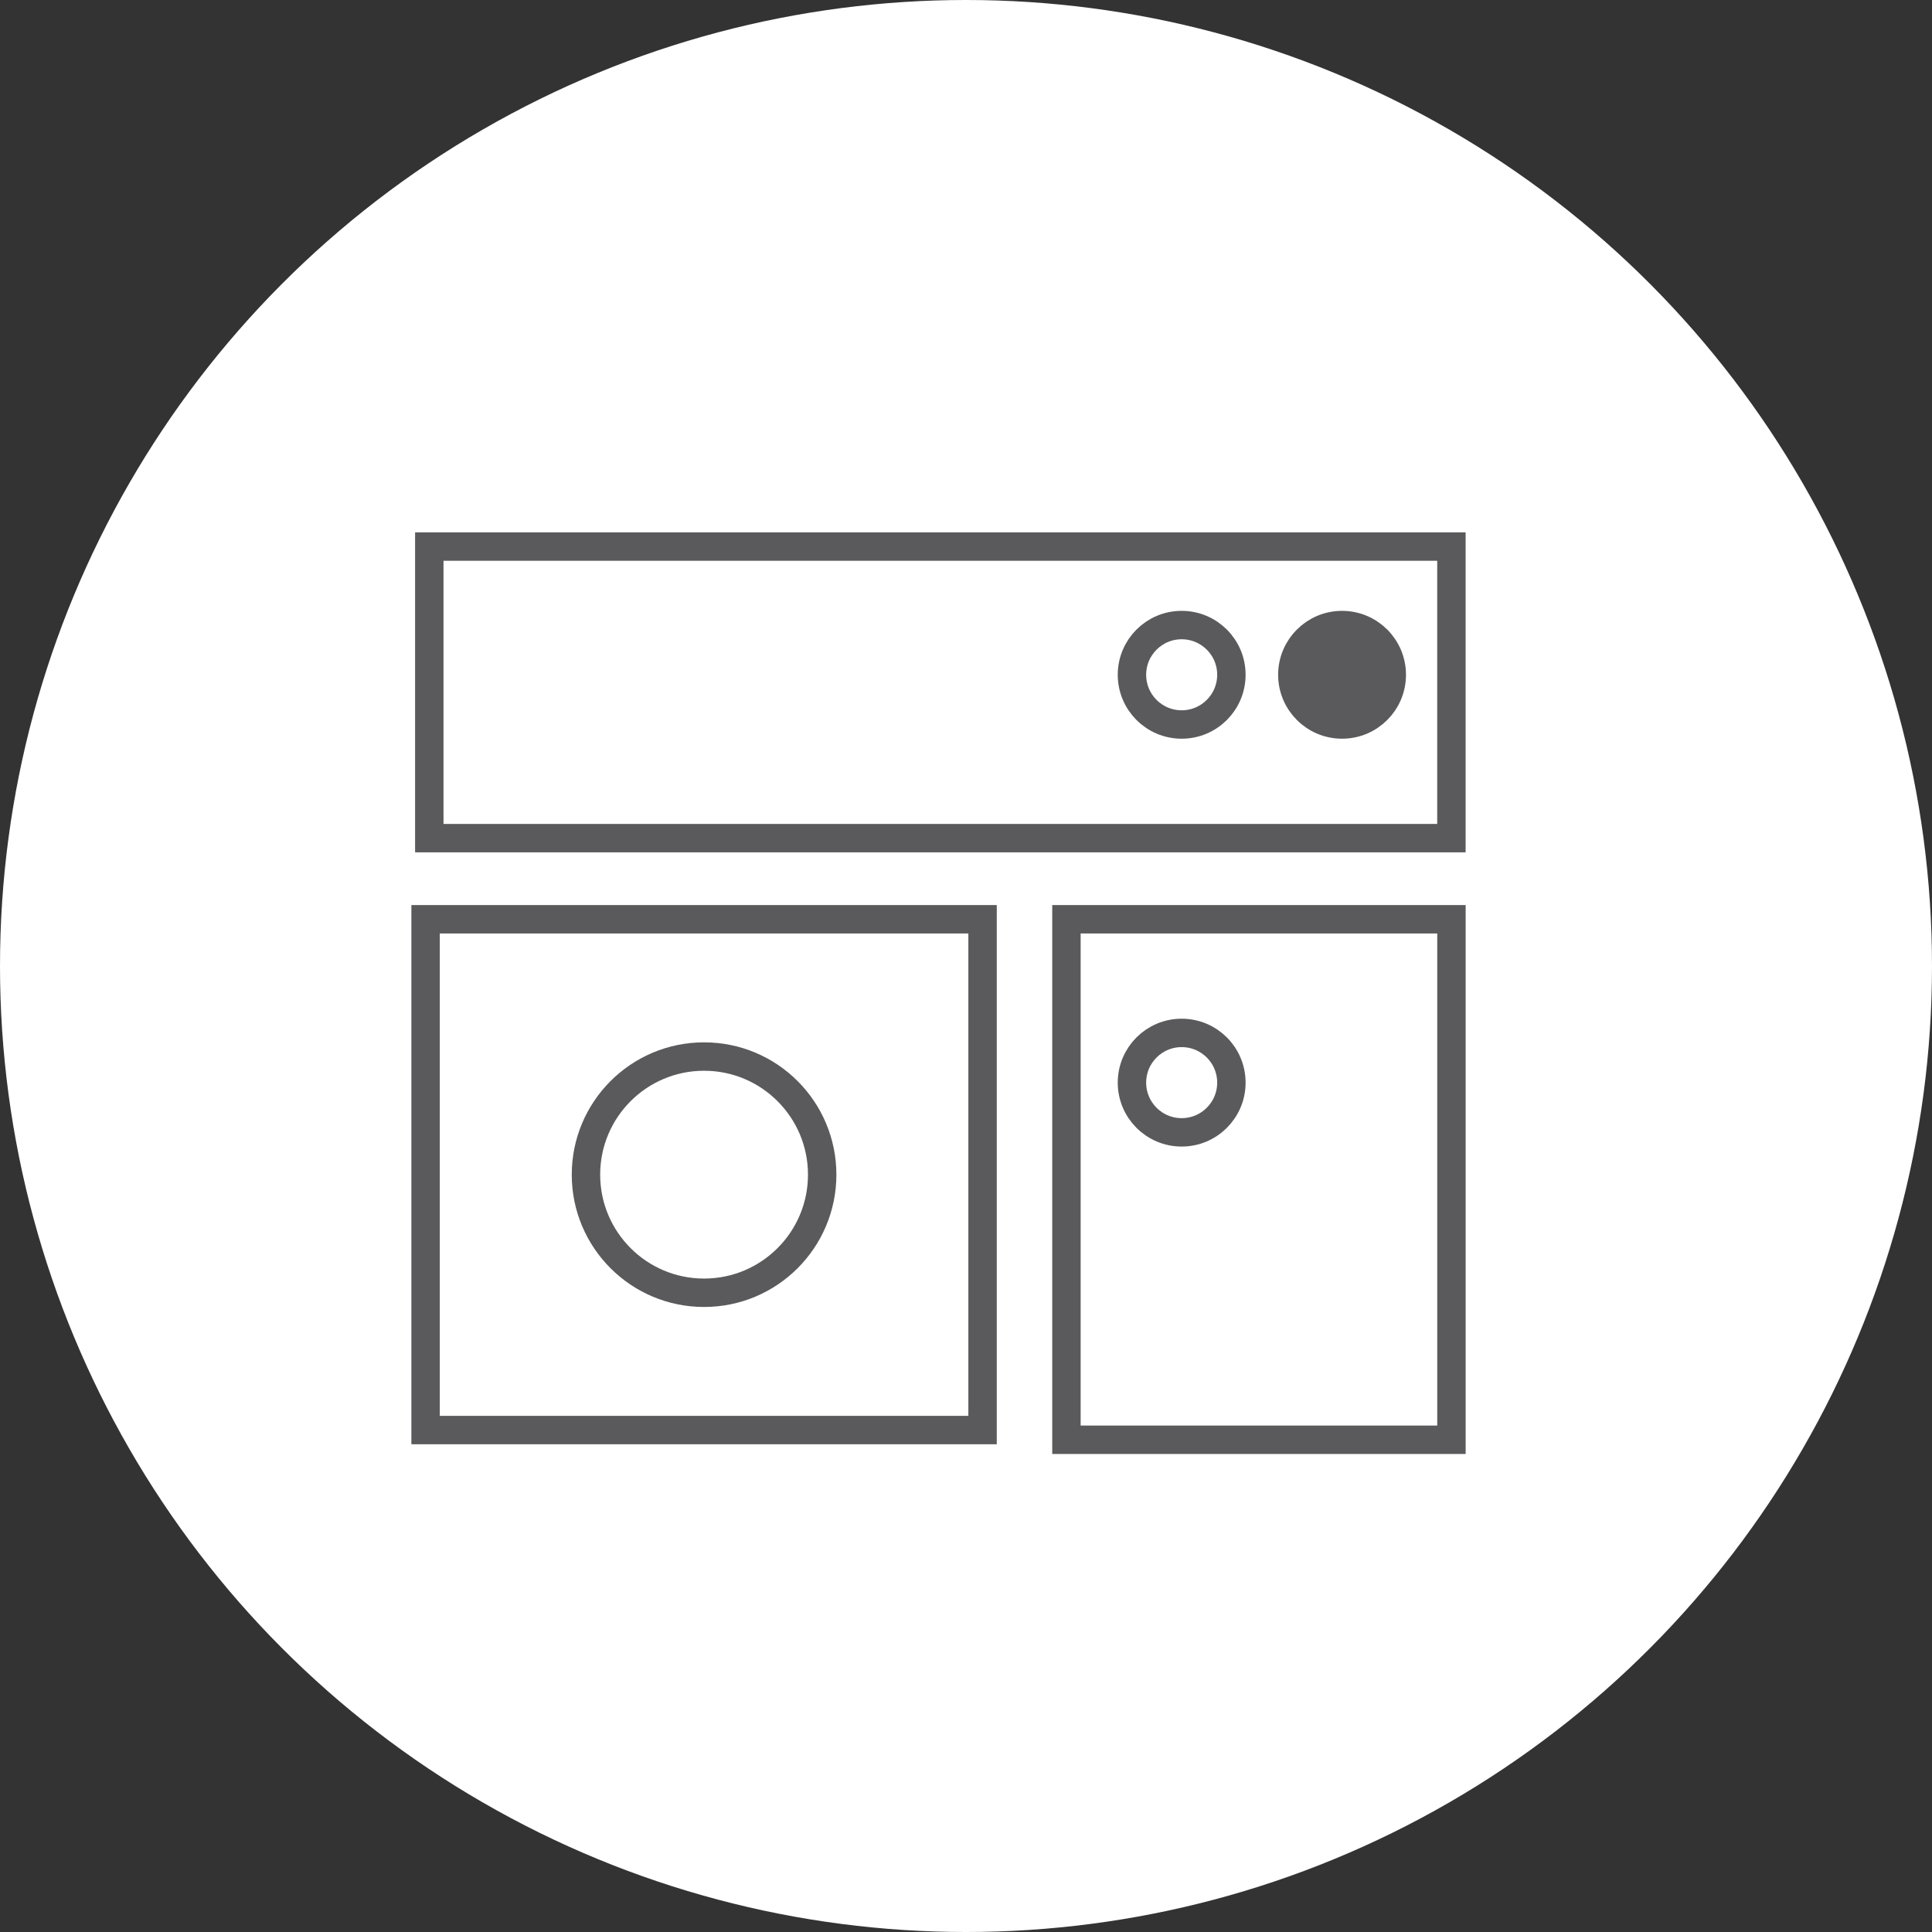 <?xml version="1.0" encoding="utf-8"?>
<!-- Generator: Adobe Illustrator 17.0.1, SVG Export Plug-In . SVG Version: 6.00 Build 0)  -->
<!DOCTYPE svg PUBLIC "-//W3C//DTD SVG 1.1//EN" "http://www.w3.org/Graphics/SVG/1.1/DTD/svg11.dtd">
<svg version="1.1" id="Layer_1" xmlns="http://www.w3.org/2000/svg" xmlns:xlink="http://www.w3.org/1999/xlink" x="0px" y="0px"
	 width="68px" height="68px" viewBox="0 0 68 68" enable-background="new 0 0 68 68" xml:space="preserve">
<rect x="0" y="0" width="68" height="68" fill="#333333" stroke="none"/>
<circle fill="#FFFFFF" cx="34" cy="34" r="34"/>
<rect x="15.11" y="19.237" fill="none" stroke="#5A5A5C" stroke-linecap="square" stroke-miterlimit="10" width="35.975" height="10.263"/>
<rect x="37.535" y="32.355" fill="none" stroke="#5A5A5C" stroke-linecap="square" stroke-miterlimit="10" width="13.551" height="18.32"/>
<rect x="14.979" y="32.355" fill="none" stroke="#5A5A5C" stroke-linecap="square" stroke-miterlimit="10" width="19.604" height="17.978"/>
<circle fill="none" stroke="#5A5A5C" stroke-linecap="square" stroke-miterlimit="10" cx="41.591" cy="23.75" r="1.75"/>
<circle fill="none" stroke="#5A5A5C" stroke-linecap="square" stroke-miterlimit="10" cx="41.591" cy="38.105" r="1.75"/>
<circle fill="none" stroke="#5A5A5C" stroke-linecap="square" stroke-miterlimit="10" cx="24.781" cy="41.344" r="4.157"/>
<circle fill="#5A5A5C" stroke="#5A5A5C" stroke-linecap="square" stroke-miterlimit="10" cx="47.236" cy="23.75" r="1.75"/>
</svg>
